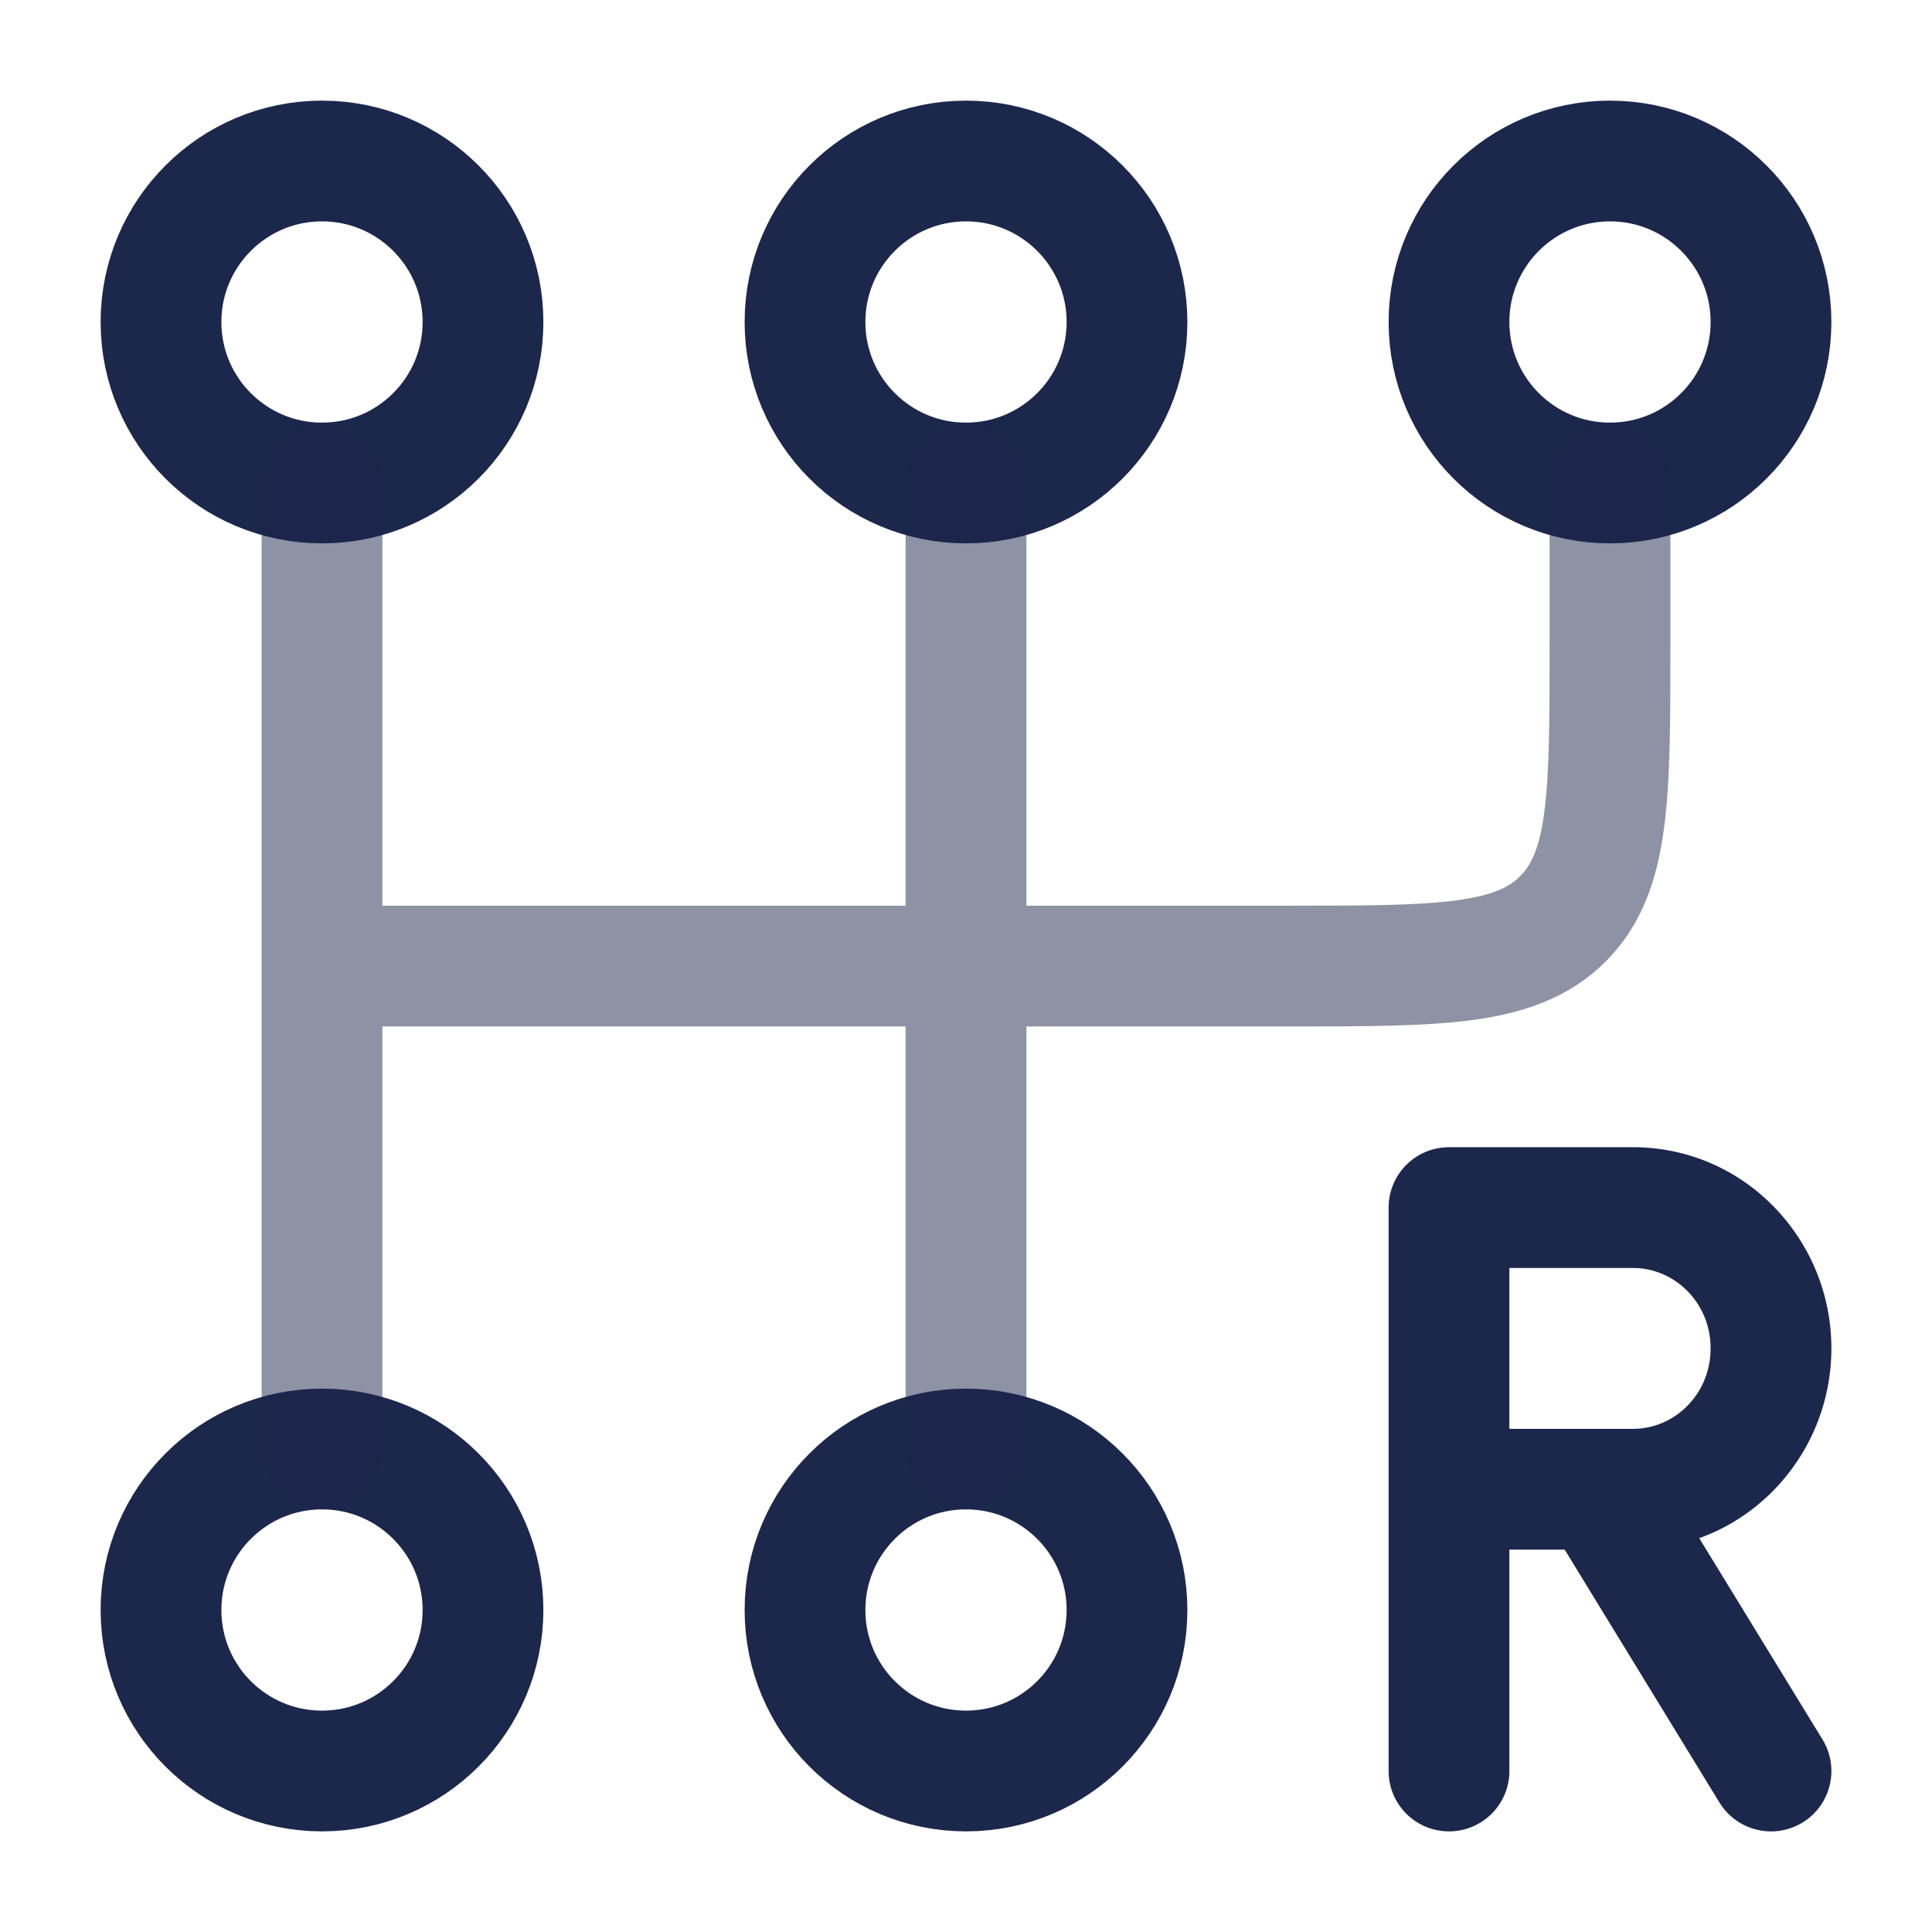 <svg width="24" height="24" viewBox="0 0 24 24" fill="none" xmlns="http://www.w3.org/2000/svg">
<path d="M6 4C6 5.105 5.105 6 4 6C2.895 6 2 5.105 2 4C2 2.896 2.895 2 4 2C5.105 2 6 2.896 6 4Z" stroke="#1C274C" stroke-width="1.5"/>
<path d="M6 20C6 21.105 5.105 22 4 22C2.895 22 2 21.105 2 20C2 18.896 2.895 18 4 18C5.105 18 6 18.896 6 20Z" stroke="#1C274C" stroke-width="1.5"/>
<path d="M14 20C14 21.105 13.105 22 12 22C10.895 22 10 21.105 10 20C10 18.896 10.895 18 12 18C13.105 18 14 18.896 14 20Z" stroke="#1C274C" stroke-width="1.5"/>
<path d="M14 4C14 5.105 13.105 6 12 6C10.895 6 10 5.105 10 4C10 2.896 10.895 2 12 2C13.105 2 14 2.896 14 4Z" stroke="#1C274C" stroke-width="1.5"/>
<path d="M22 4C22 5.105 21.105 6 20 6C18.895 6 18 5.105 18 4C18 2.896 18.895 2 20 2C21.105 2 22 2.896 22 4Z" stroke="#1C274C" stroke-width="1.5"/>
<path opacity="0.5" d="M4.75 6C4.75 5.586 4.414 5.25 4 5.25C3.586 5.25 3.25 5.586 3.25 6H4.75ZM3.25 18C3.25 18.415 3.586 18.75 4 18.75C4.414 18.75 4.75 18.415 4.75 18H3.25ZM12.75 6C12.75 5.586 12.414 5.25 12 5.25C11.586 5.25 11.25 5.586 11.25 6H12.75ZM11.25 18C11.25 18.415 11.586 18.75 12 18.75C12.414 18.75 12.75 18.415 12.75 18H11.25ZM20.75 6C20.75 5.586 20.414 5.25 20 5.25C19.586 5.25 19.25 5.586 19.25 6H20.75ZM4 11.251C3.586 11.251 3.25 11.586 3.25 12.001C3.25 12.415 3.586 12.751 4 12.751V11.251ZM19.414 11.415L18.884 10.884L18.884 10.884L19.414 11.415ZM3.25 6V18H4.75V6H3.25ZM11.25 6V18H12.75V6H11.25ZM19.25 6V8H20.75V6H19.25ZM16 11.251H4V12.751H16V11.251ZM19.25 8C19.25 8.964 19.248 9.612 19.183 10.095C19.121 10.557 19.014 10.754 18.884 10.884L19.945 11.945C20.4 11.49 20.586 10.923 20.67 10.295C20.752 9.689 20.75 8.922 20.75 8H19.25ZM16 12.751C16.922 12.751 17.688 12.752 18.294 12.671C18.922 12.586 19.489 12.4 19.945 11.945L18.884 10.884C18.754 11.015 18.556 11.122 18.095 11.184C17.612 11.249 16.964 11.251 16 11.251V12.751Z" fill="#1C274C"/>
<path d="M18 15.001V14.251C17.586 14.251 17.25 14.586 17.25 15.001H18ZM17.25 22C17.25 22.415 17.586 22.75 18 22.75C18.414 22.75 18.75 22.415 18.75 22H17.25ZM21.36 22.392C21.577 22.745 22.038 22.856 22.392 22.64C22.745 22.424 22.856 21.962 22.64 21.609L21.36 22.392ZM18 15.751H20.286V14.251H18V15.751ZM18.75 18.5V15.001H17.25V18.5H18.75ZM21.25 16.75C21.25 17.317 20.804 17.75 20.286 17.75V19.25C21.661 19.25 22.75 18.116 22.75 16.75H21.25ZM20.286 15.751C20.804 15.751 21.25 16.183 21.25 16.75H22.75C22.75 15.384 21.661 14.251 20.286 14.251V15.751ZM20.286 17.75H19.857V19.25H20.286V17.75ZM19.857 17.75H18V19.25H19.857V17.75ZM19.218 18.892L21.36 22.392L22.64 21.609L20.497 18.109L19.218 18.892ZM17.25 18.5V22H18.75V18.5H17.25Z" fill="#1C274C"/>
</svg>

